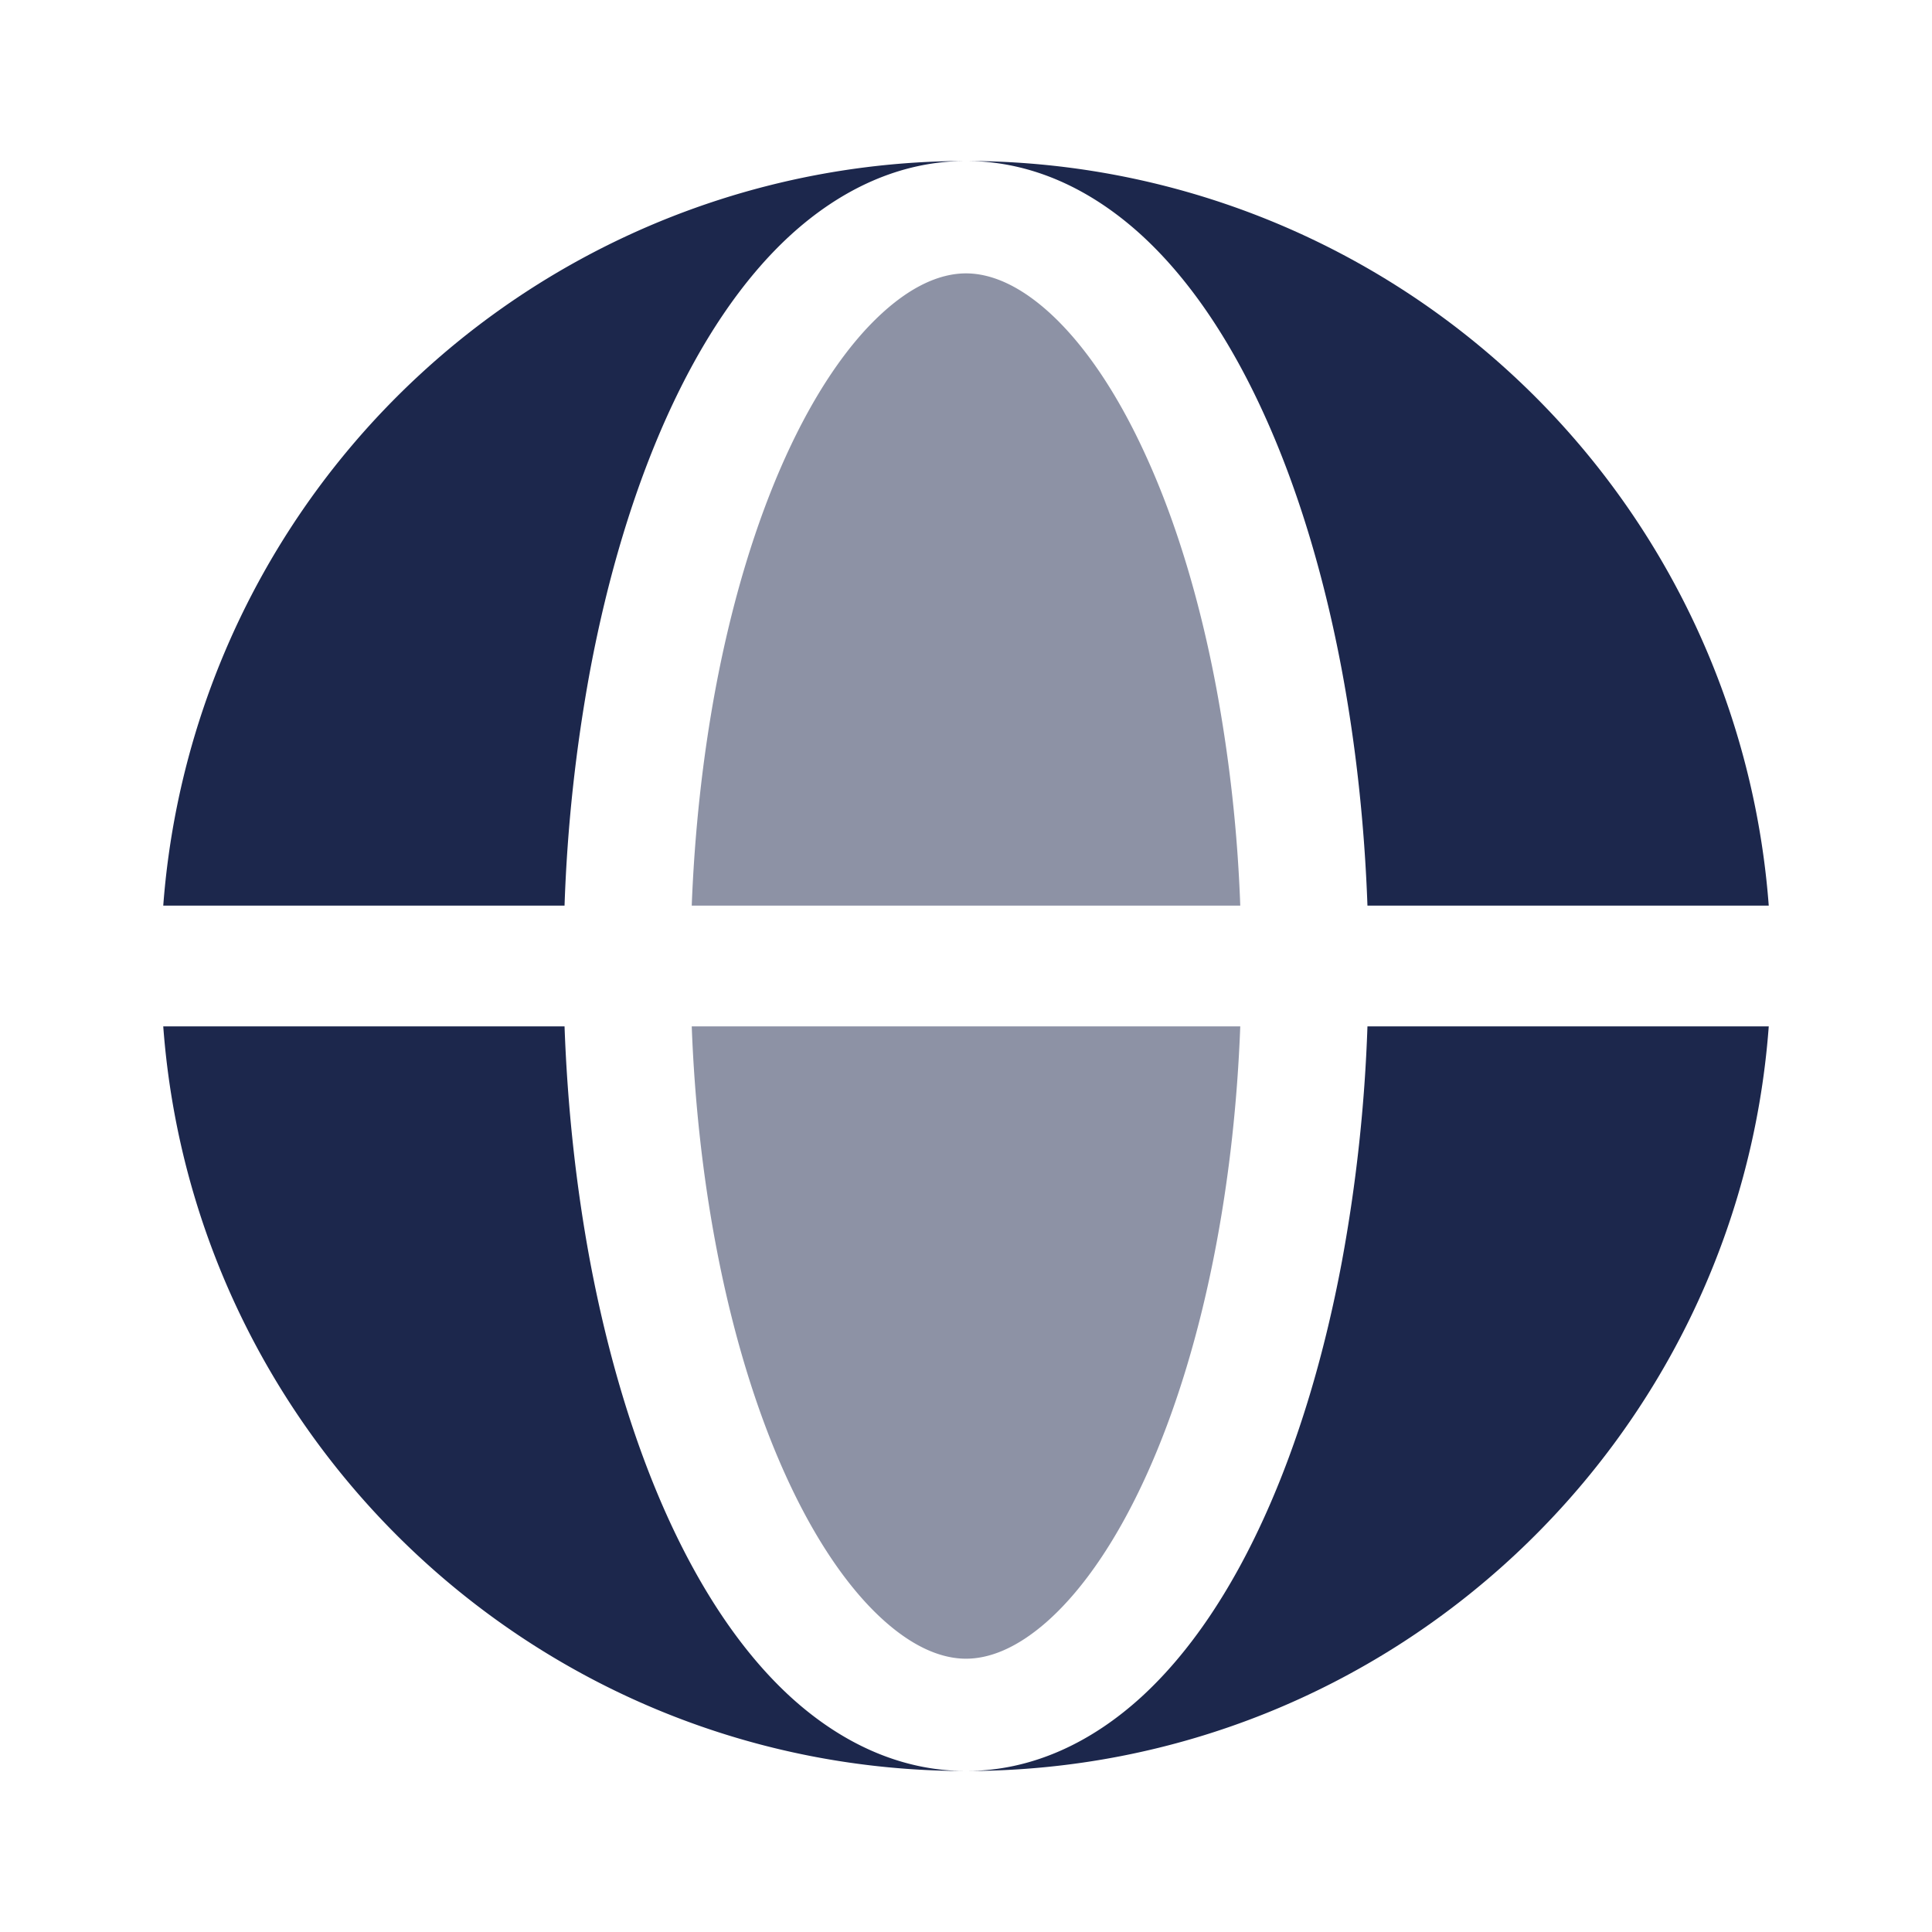 <svg xmlns="http://www.w3.org/2000/svg" width="24" height="24" fill="none">
  <g fill="#1C274C">
    <path fill-rule="evenodd" d="M2.028 11.25A10 10 0 0 1 12 2c-.83 0-1.57.364-2.18.921-.605.554-1.116 1.328-1.53 2.242-.416.92-.74 1.996-.959 3.163a19.753 19.753 0 0 0-.318 2.924H2.028Zm0 1.5h4.985c.036 1.002.143 1.988.318 2.924.22 1.167.543 2.243.959 3.163.414.914.925 1.688 1.53 2.242.61.557 1.35.921 2.18.921-5.27 0-9.589-4.077-9.972-9.25Z" clip-rule="evenodd"/>
    <path d="M12 2c.831 0 1.57.364 2.18.921.605.554 1.117 1.328 1.53 2.242.417.92.74 1.996.959 3.163.175.936.282 1.922.318 2.924h4.985A9.999 9.999 0 0 0 12 2Zm4.669 13.674c-.219 1.167-.542 2.243-.959 3.163-.413.914-.925 1.688-1.53 2.242-.61.557-1.349.921-2.18.921 5.27 0 9.589-4.077 9.972-9.25h-4.985a19.75 19.75 0 0 1-.318 2.924Z"/>
    <path d="M12 3.396c-.275 0-.63.117-1.043.495-.416.38-.833.977-1.201 1.79-.366.808-.663 1.784-.867 2.873-.16.859-.26 1.768-.296 2.696h6.814a18.476 18.476 0 0 0-.296-2.696c-.204-1.09-.5-2.065-.867-2.872-.368-.814-.784-1.41-1.2-1.791-.414-.378-.769-.495-1.044-.495Zm-3.111 12.05c.204 1.09.501 2.065.867 2.873.368.813.785 1.41 1.2 1.79.414.379.77.496 1.044.496.275 0 .63-.117 1.044-.495.416-.381.832-.978 1.2-1.791.366-.808.663-1.783.867-2.873.161-.858.261-1.768.296-2.696H8.593c.035.928.135 1.838.296 2.696Z" opacity=".5"/>
  </g>
</svg>

